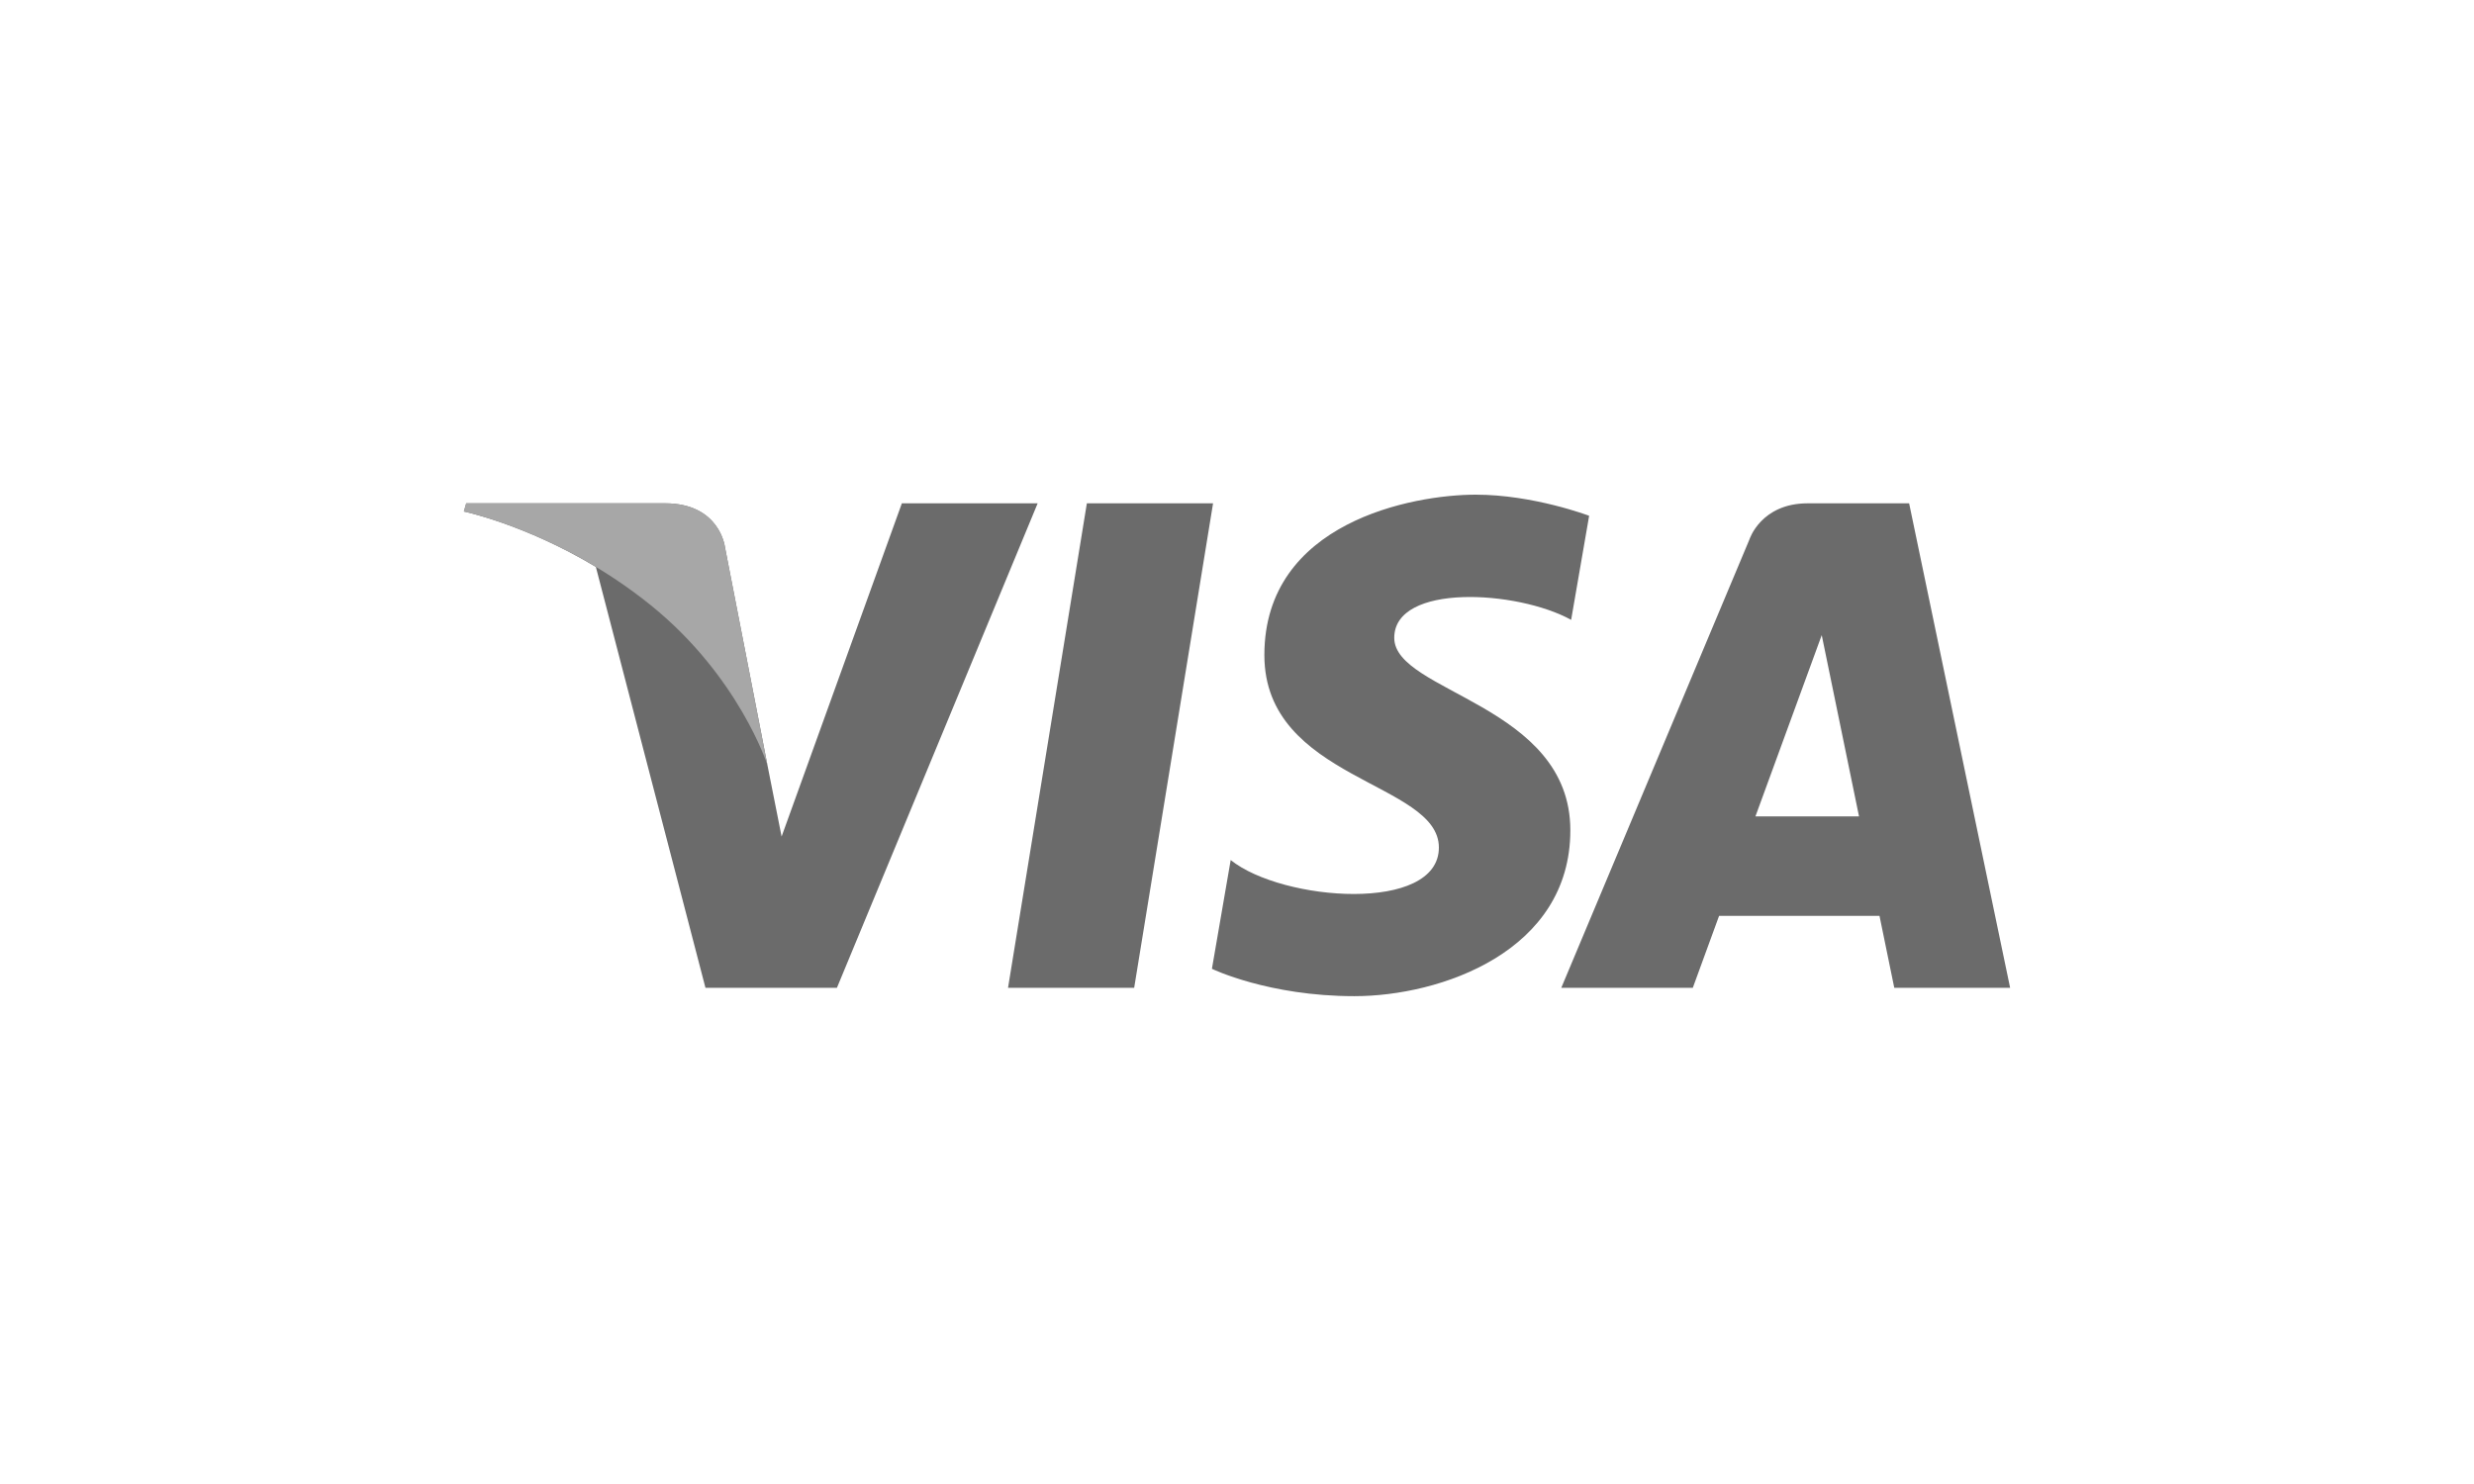 <svg width="80" height="48" viewBox="0 0 80 48" fill="none" xmlns="http://www.w3.org/2000/svg">
<path d="M36.675 31.951H32.596L35.145 16.28H39.226L36.675 31.951ZM29.163 16.28L25.274 27.058L24.814 24.737L24.814 24.738L23.441 17.691C23.441 17.691 23.275 16.28 21.506 16.28H15.075L15 16.545C15 16.545 16.966 16.954 19.268 18.337L22.812 31.951H27.063L33.554 16.28H29.163ZM61.254 31.951H65L61.734 16.28H58.454C56.94 16.28 56.571 17.447 56.571 17.447L50.486 31.951H54.739L55.589 29.623H60.776L61.254 31.951ZM56.764 26.407L58.908 20.543L60.114 26.407H56.764ZM50.805 20.049L51.387 16.683C51.387 16.683 49.59 16 47.718 16C45.693 16 40.885 16.885 40.885 21.188C40.885 25.236 46.528 25.287 46.528 27.413C46.528 29.54 41.466 29.159 39.796 27.818L39.189 31.336C39.189 31.336 41.011 32.221 43.794 32.221C46.579 32.221 50.779 30.779 50.779 26.856C50.779 22.782 45.085 22.402 45.085 20.631C45.086 18.859 49.059 19.086 50.805 20.049Z" fill="#6B6B6B"/>
<path d="M24.814 24.738L23.441 17.69C23.441 17.69 23.275 16.279 21.506 16.279H15.075L15 16.545C15 16.545 18.091 17.185 21.055 19.585C23.89 21.879 24.814 24.738 24.814 24.738Z" fill="#A7A7A7"/>
</svg>

